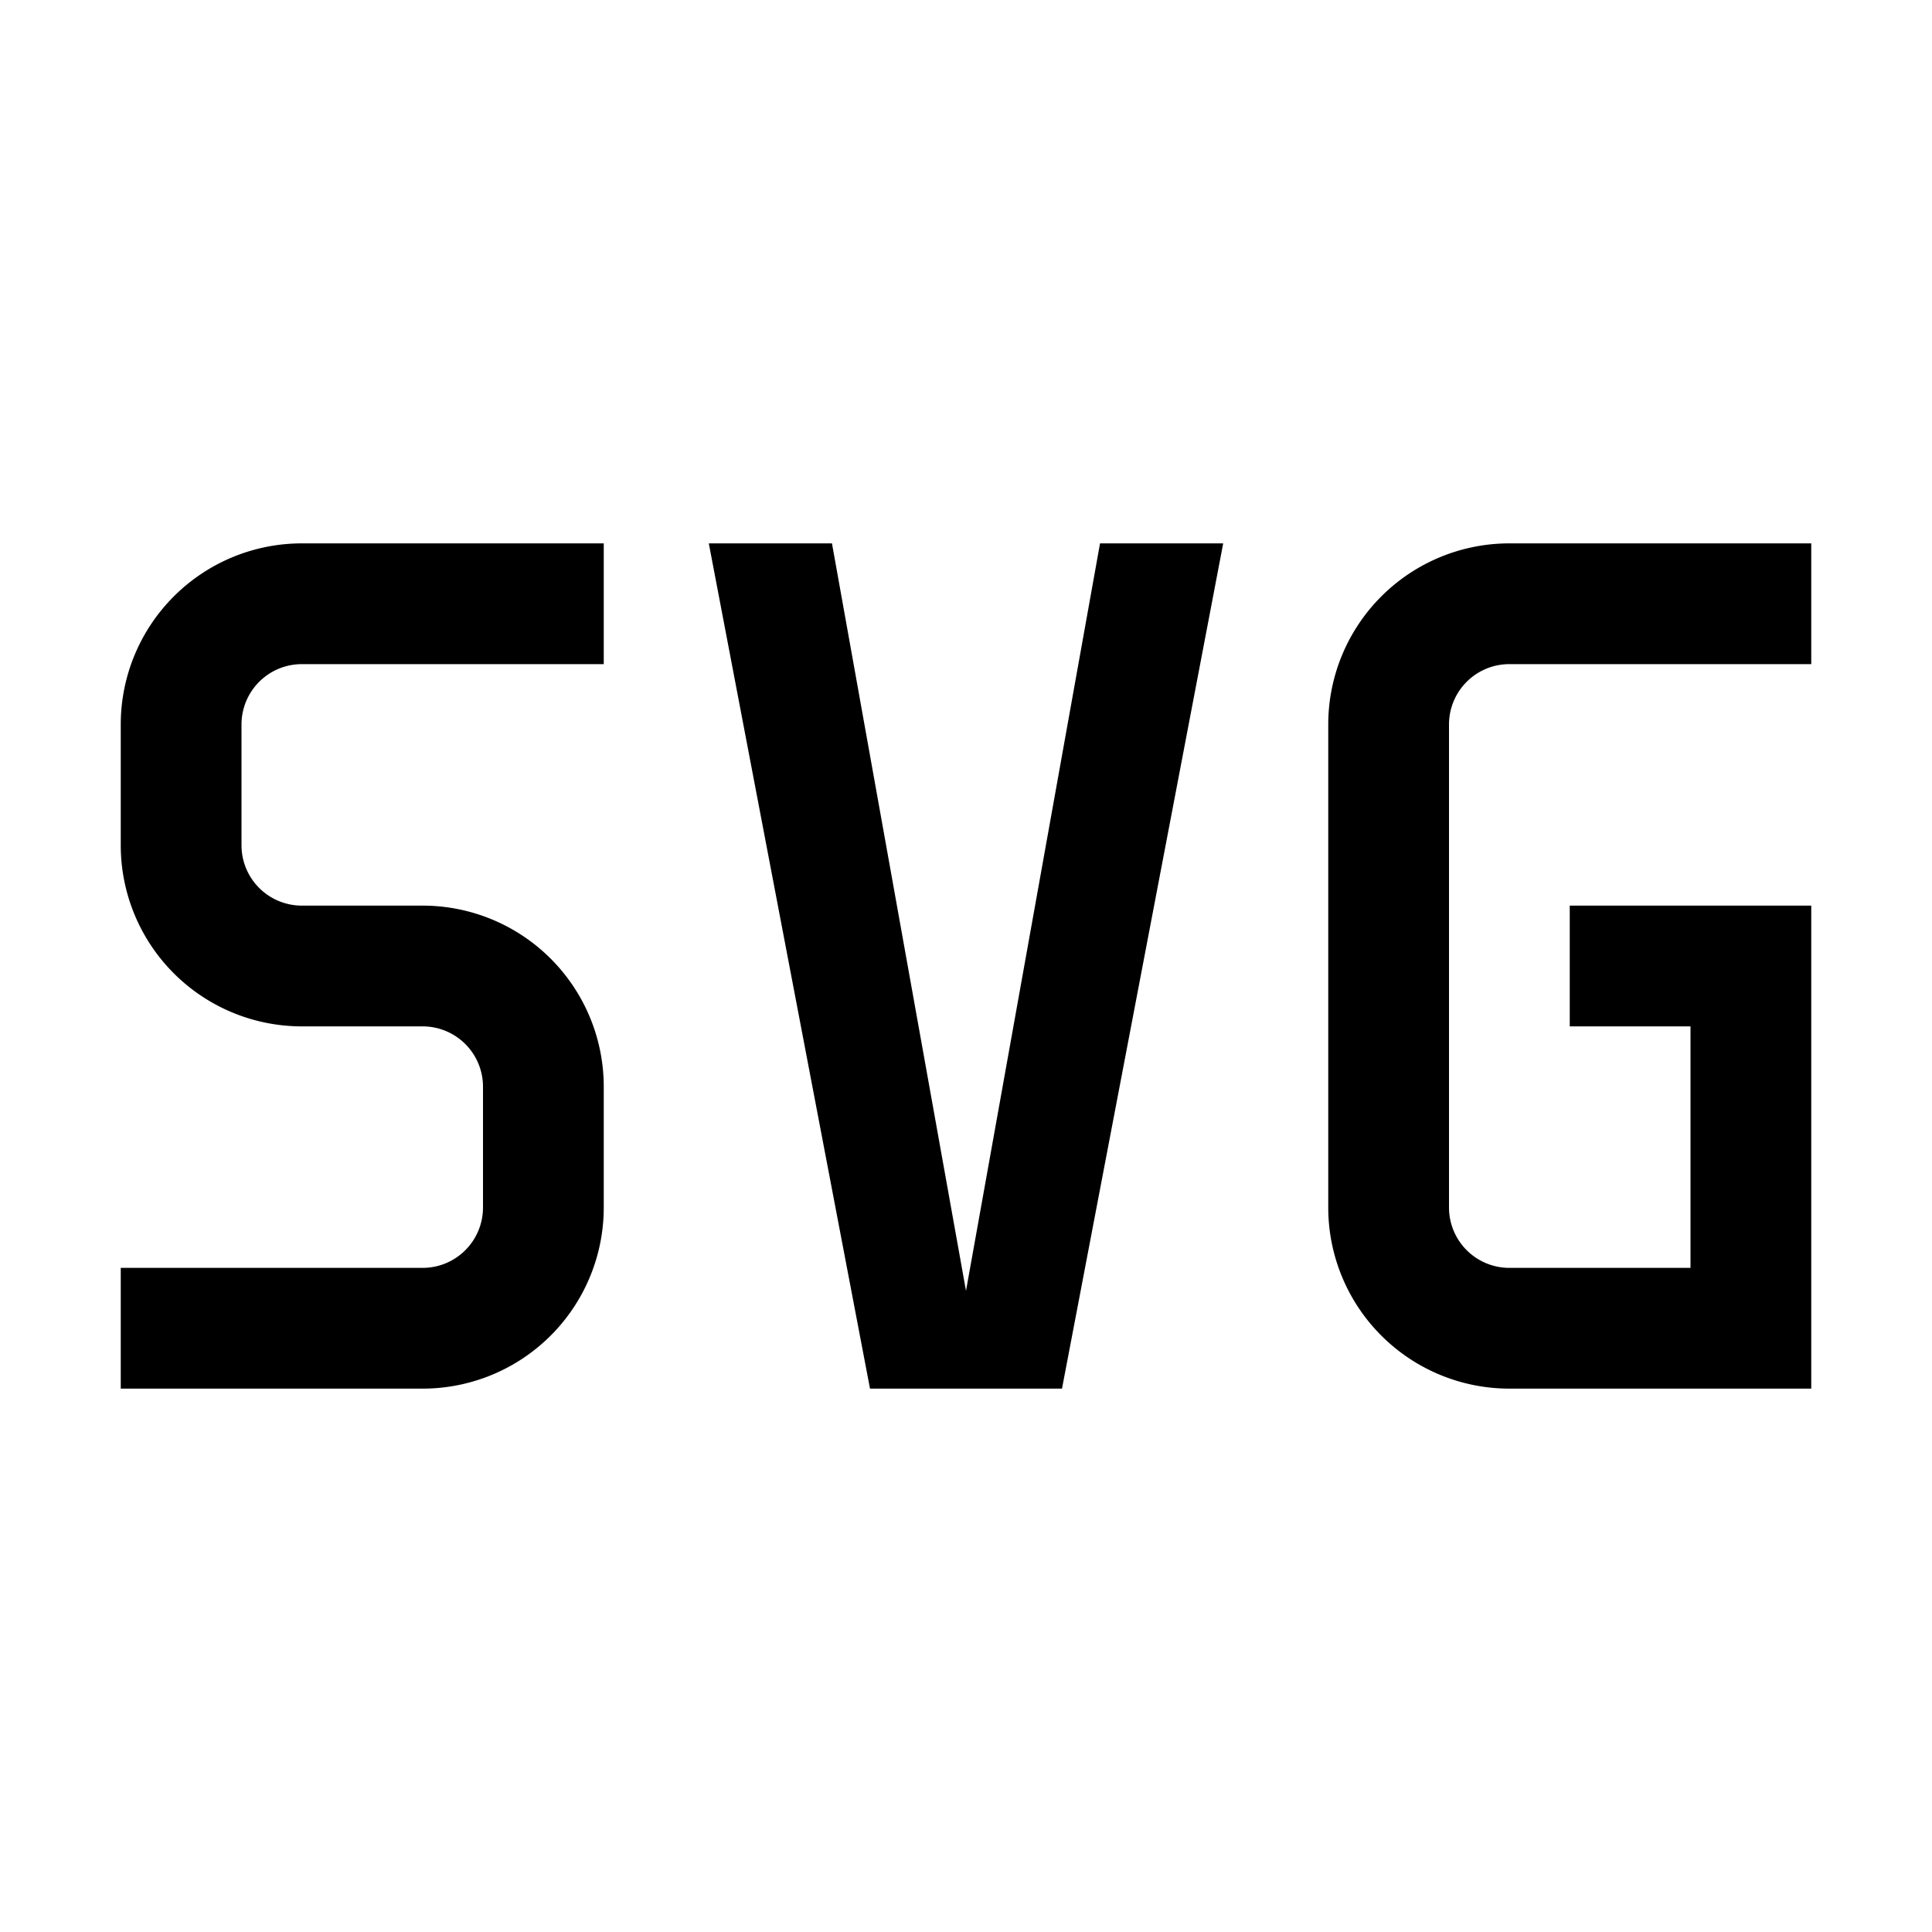 <svg id="Layer_1" data-name="Layer 1" xmlns="http://www.w3.org/2000/svg" viewBox="0 0 32 32"><defs><style>.cls-1{fill:none;}</style></defs><title>SVG</title><rect class="cls-1" width="32" height="32" transform="translate(32 32) rotate(-180)"/><path d="M22,12v8a3,3,0,0,0,3,3h5V15H26v2h2v4H25a1,1,0,0,1-1-1V12a1,1,0,0,1,1-1h5V9H25A3,3,0,0,0,22,12Z"/><polygon points="18.22 9 16 21.38 13.78 9 11.74 9 14.41 23 17.59 23 20.26 9 18.22 9"/><path d="M7,23H2V21H7a1,1,0,0,0,1-1V18a1,1,0,0,0-1-1H5a3,3,0,0,1-3-3V12A3,3,0,0,1,5,9h5v2H5a1,1,0,0,0-1,1v2a1,1,0,0,0,1,1H7a3,3,0,0,1,3,3v2A3,3,0,0,1,7,23Z"/></svg>
